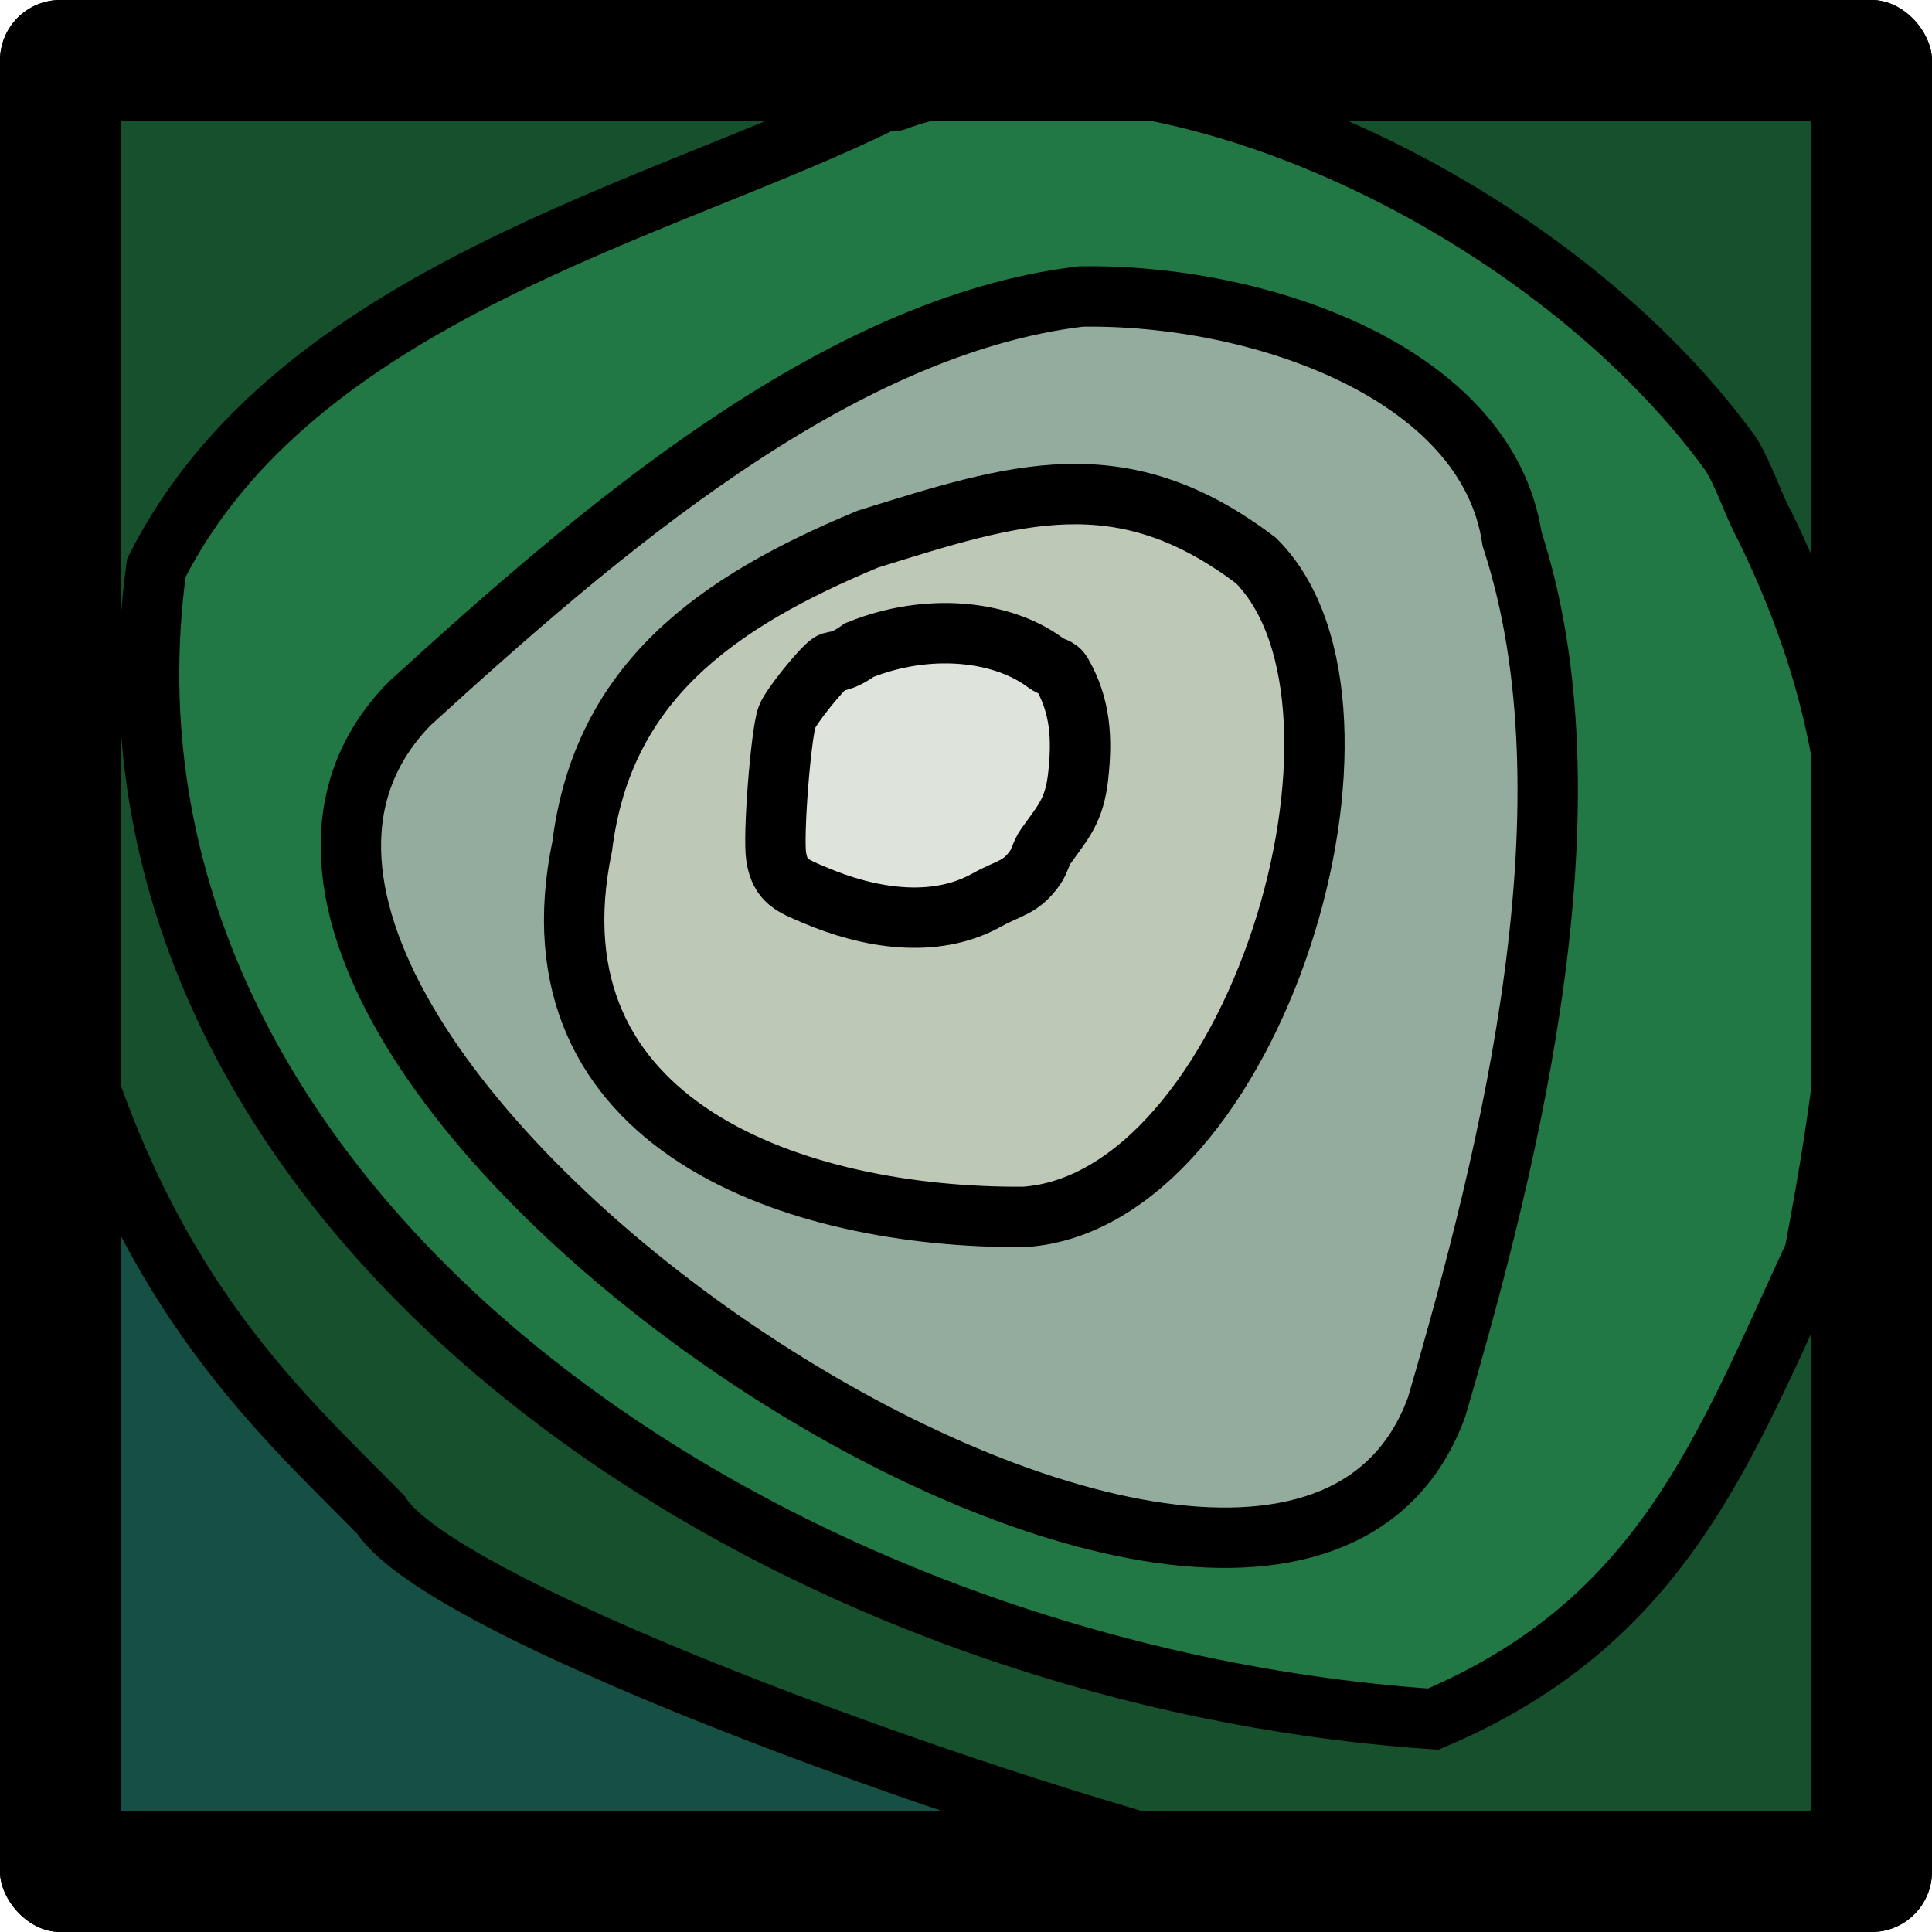 <?xml version="1.0" encoding="UTF-8" standalone="no"?>
<svg
   xmlns:dc="http://purl.org/dc/elements/1.1/"
   xmlns:cc="http://creativecommons.org/ns#"
   xmlns:rdf="http://www.w3.org/1999/02/22-rdf-syntax-ns#"
   xmlns:svg="http://www.w3.org/2000/svg"
   xmlns="http://www.w3.org/2000/svg"
   xmlns:sodipodi="http://sodipodi.sourceforge.net/DTD/sodipodi-0.dtd"
   xmlns:inkscape="http://www.inkscape.org/namespaces/inkscape"
   viewBox="0 0 32 32"
   version="1.1"
   id="svg8"
   inkscape:version="1.0.1 (3bc2e813f5, 2020-09-07)"
   sodipodi:docname="mapblock.svg">
  <defs
     id="defs2" />
  <sodipodi:namedview
     id="base"
     pagecolor="#ffffff"
     bordercolor="#666666"
     borderopacity="1.0"
     inkscape:pageopacity="0.0"
     inkscape:pageshadow="2"
     inkscape:zoom="3.959798"
     inkscape:cx="5.6797342"
     inkscape:cy="-0.17737057"
     inkscape:document-units="mm"
     inkscape:current-layer="layer1"
     inkscape:document-rotation="0"
     showgrid="false"
     units="mm"
     inkscape:window-width="1440"
     inkscape:window-height="837"
     inkscape:window-x="-8"
     inkscape:window-y="-8"
     inkscape:window-maximized="1">
    <inkscape:grid
       type="xygrid"
       id="grid46"
       units="mm"
       spacingx="1"
       spacingy="1"
       dotted="false"
       empspacing="4" />
  </sodipodi:namedview>
  <g
     inkscape:label="Layer 1"
     inkscape:groupmode="layer"
     id="layer1">
    <rect
       style="fill:#16502d;stroke-width:1.364"
       id="rect52"
       width="30"
       height="30"
       x="1"
       y="1"
       ry="1.364" />
    <path
       style="fill:#217844;stroke:#000000;stroke-width:1px;stroke-linecap:butt;stroke-linejoin:miter;stroke-opacity:1"
       d="m 14.9,1.641 c -0.089,0.06 -0.22,0.015 -0.316,0.063 C 10.96,3.488 4.878,4.869 2.589,9.407 1.181,19.807 12.453,27.701 23.739,28.474 27.526,26.868 28.542,24.029 30.052,20.771 31.03,15.626 31.076,12.49 29.231,8.713 29.021,8.327 28.898,7.889 28.663,7.513 25.609,3.309 18.952,0.239 14.9,1.641 Z"
       id="path56"
       sodipodi:nodetypes="cccccccc" />
    <path
       style="fill:#165044;stroke:#000000;stroke-width:1px;stroke-linecap:butt;stroke-linejoin:miter;stroke-opacity:1"
       d="M 0.852,15.847 C 0.854,18.617 0.946,28.453 1,31 2.18,30.947 4.255,30.823 6.029,30.841 8.591,30.987 18.565,31.277 20.976,31.062 16.879,30.12 7.38,26.749 6.313,25.096 4.564,23.306 2.13,21.237 0.852,15.847 Z"
       id="path58"
       sodipodi:nodetypes="cccccc" />
    <rect
       style="fill:#000000"
       id="rect24"
       width="2"
       height="32"
       x="0"
       y="9.4734861e-07"
       ry="1" />
    <rect
       style="fill:#000000"
       id="rect26"
       width="2"
       height="32"
       x="30"
       y="9.4734861e-07"
       ry="1" />
    <rect
       style="fill:#000000"
       id="rect28"
       width="32"
       height="2"
       x="0"
       y="0"
       ry="1" />
    <rect
       style="fill:#000000"
       id="rect30"
       width="32"
       height="2"
       x="0"
       y="30"
       ry="1" />
    <path
       style="fill:#93ac9d;stroke:#000000;stroke-width:1px;stroke-linecap:butt;stroke-linejoin:miter;stroke-opacity:1"
       d="M 6.786,11.652 C 1.234,17.318 21.104,30.678 23.795,23.304 25.037,19.064 26.462,13.269 25.045,8.929 24.632,6.152 20.818,4.863 17.902,4.911 13.827,5.397 9.862,8.85 6.786,11.652 Z"
       id="path44"
       sodipodi:nodetypes="ccccc" />
    <path
       style="fill:#bec8b7;stroke:#000000;stroke-width:1px;stroke-linecap:butt;stroke-linejoin:miter;stroke-opacity:1"
       d="M 14.375,8.929 C 11.857,9.977 9.983,11.299 9.643,14.018 8.67,18.673 13.222,20.183 16.964,20.156 20.776,19.896 23.23,11.716 20.804,9.286 18.564,7.584 16.812,8.172 14.375,8.929 Z"
       id="path42"
       sodipodi:nodetypes="ccccc" />
    <path
       style="fill:#dee3db;stroke:#000000;stroke-width:1px;stroke-linecap:butt;stroke-linejoin:miter;stroke-opacity:1"
       d="m 13.75,10.982 c -0.146,0.096 -0.649,0.719 -0.714,0.893 -0.102,0.273 -0.236,1.974 -0.179,2.321 0.067,0.404 0.268,0.472 0.625,0.625 0.889,0.381 1.98,0.576 2.857,0.089 0.385,-0.214 0.561,-0.197 0.804,-0.536 0.077,-0.108 0.101,-0.249 0.179,-0.357 0.293,-0.411 0.472,-0.591 0.536,-1.161 0.069,-0.618 0.04,-1.158 -0.268,-1.696 -0.068,-0.119 -0.159,-0.097 -0.268,-0.179 -0.721,-0.541 -1.951,-0.673 -3.089,-0.214 C 13.917,10.994 13.82,10.936 13.75,10.982 Z"
       id="path36"
       sodipodi:nodetypes="cssssssssscc" />
  </g>
</svg>
